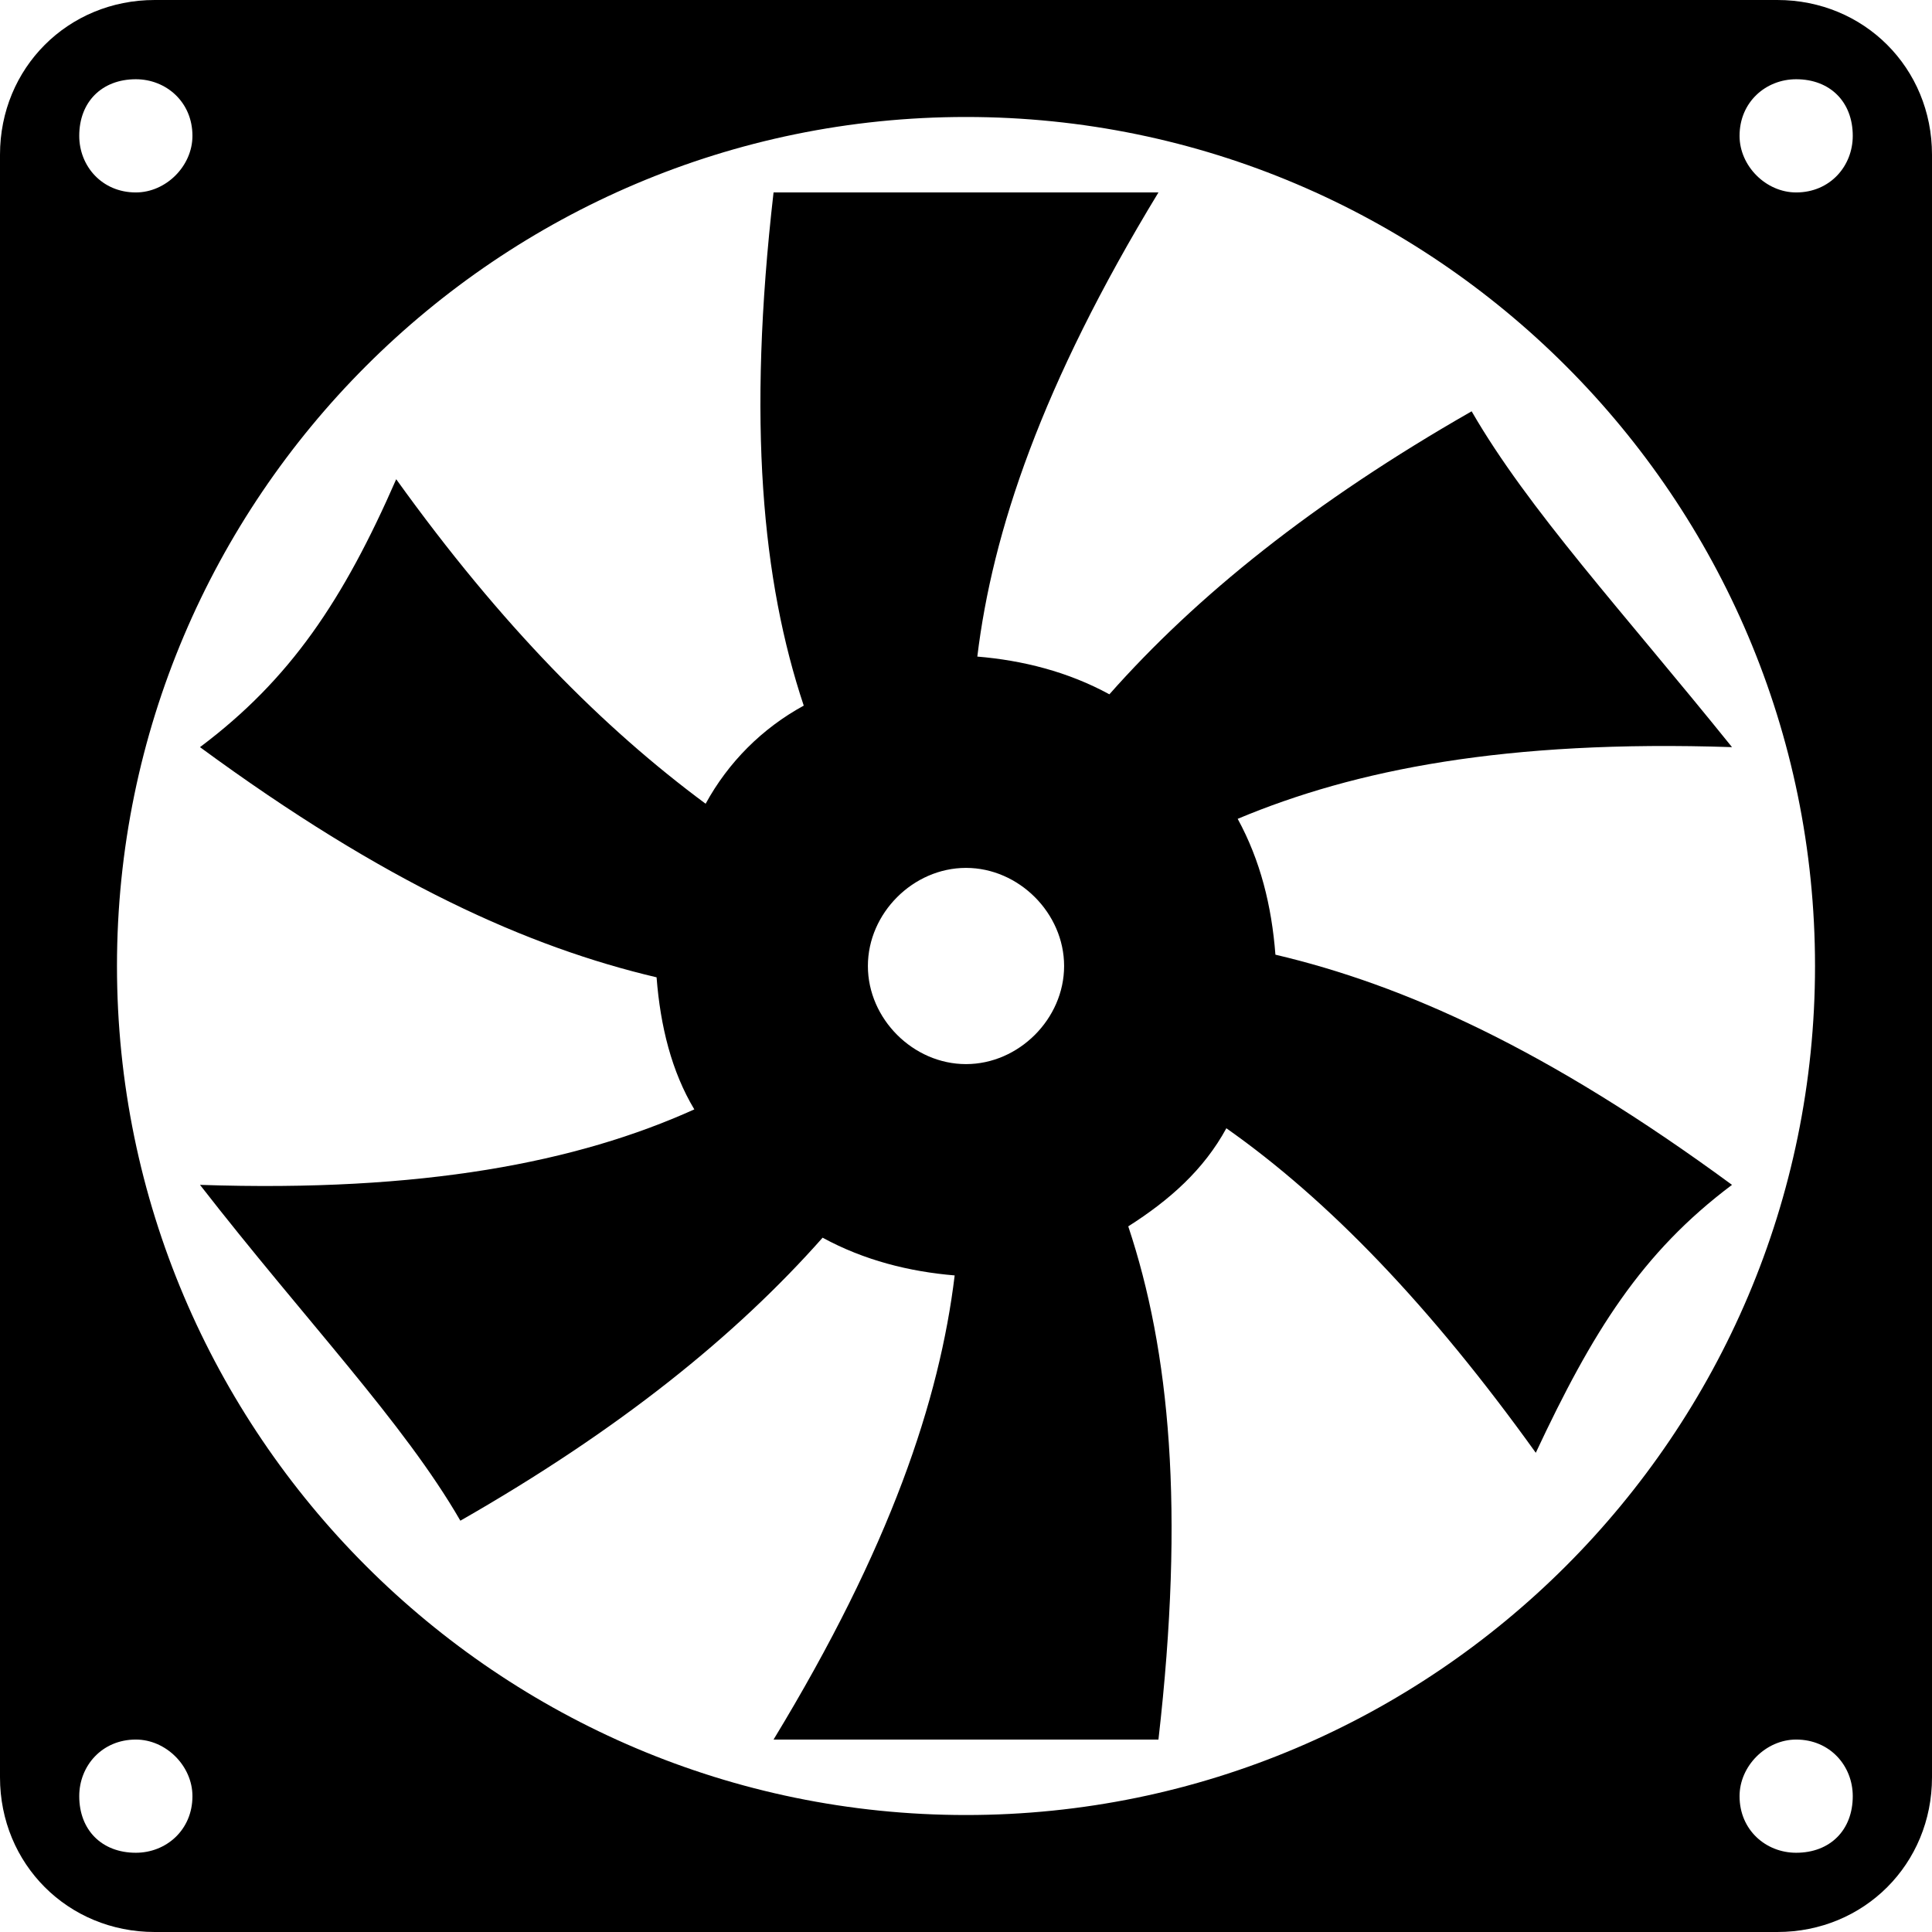 <?xml version="1.0" encoding="UTF-8"?>
<!DOCTYPE svg PUBLIC "-//W3C//DTD SVG 1.1//EN" "http://www.w3.org/Graphics/SVG/1.1/DTD/svg11.dtd">
<!-- Creator: CorelDRAW X7 -->
<svg xmlns="http://www.w3.org/2000/svg" xml:space="preserve" width="512px" height="512px" version="1.1" style="shape-rendering:geometricPrecision; text-rendering:geometricPrecision; image-rendering:optimizeQuality; fill-rule:evenodd; clip-rule:evenodd"
viewBox="0 0 512 512"
 xmlns:xlink="http://www.w3.org/1999/xlink">
 <defs>
  <style type="text/css">
   <![CDATA[
    .fil0 {fill:black}
   ]]>
  </style>
 </defs>
 <g id="Layer_x0020_1">
  <path class="fil0" d="M328 217c31,-13 71,-21 131,-19 -29,-36 -54,-63 -69,-89 -42,24 -73,49 -96,75 -11,-6 -23,-9 -35,-10 4,-33 17,-72 48,-123l-102 0c-7,61 -3,103 8,136 -11,6 -20,15 -26,26 -27,-20 -54,-47 -82,-86 -14,32 -28,53 -52,71 49,36 87,53 121,61 1,13 4,25 10,35 -31,14 -72,22 -131,20 28,36 54,63 69,89 42,-24 73,-49 96,-75 11,6 23,9 35,10 -4,33 -17,72 -48,123l102 0c7,-61 3,-103 -8,-136 11,-7 20,-15 26,-26 27,19 54,47 82,86 15,-32 28,-53 52,-71 -49,-36 -87,-53 -121,-61 -1,-13 -4,-25 -10,-36zm-72 65c-14,0 -26,-12 -26,-26 0,-14 12,-26 26,-26 14,0 26,12 26,26 0,14 -12,26 -26,26z"/>
  <path class="fil0" d="M471 0l-430 0c-23,0 -41,18 -41,41l0 430c0,23 18,41 41,41l430 0c23,0 41,-18 41,-41l0 -430c0,-23 -18,-41 -41,-41zm-435 21c8,0 15,6 15,15 0,8 -7,15 -15,15 -9,0 -15,-7 -15,-15 0,-9 6,-15 15,-15zm0 470c-9,0 -15,-6 -15,-15 0,-8 6,-15 15,-15 8,0 15,7 15,15 0,9 -7,15 -15,15zm220 -10c-124,0 -225,-101 -225,-225 0,-124 101,-225 225,-225 124,0 225,101 225,225 0,124 -101,225 -225,225zm220 10c-8,0 -15,-6 -15,-15 0,-8 7,-15 15,-15 9,0 15,7 15,15 0,9 -6,15 -15,15zm0 -440c-8,0 -15,-7 -15,-15 0,-9 7,-15 15,-15 9,0 15,6 15,15 0,8 -6,15 -15,15z"/>
 </g>
</svg>
